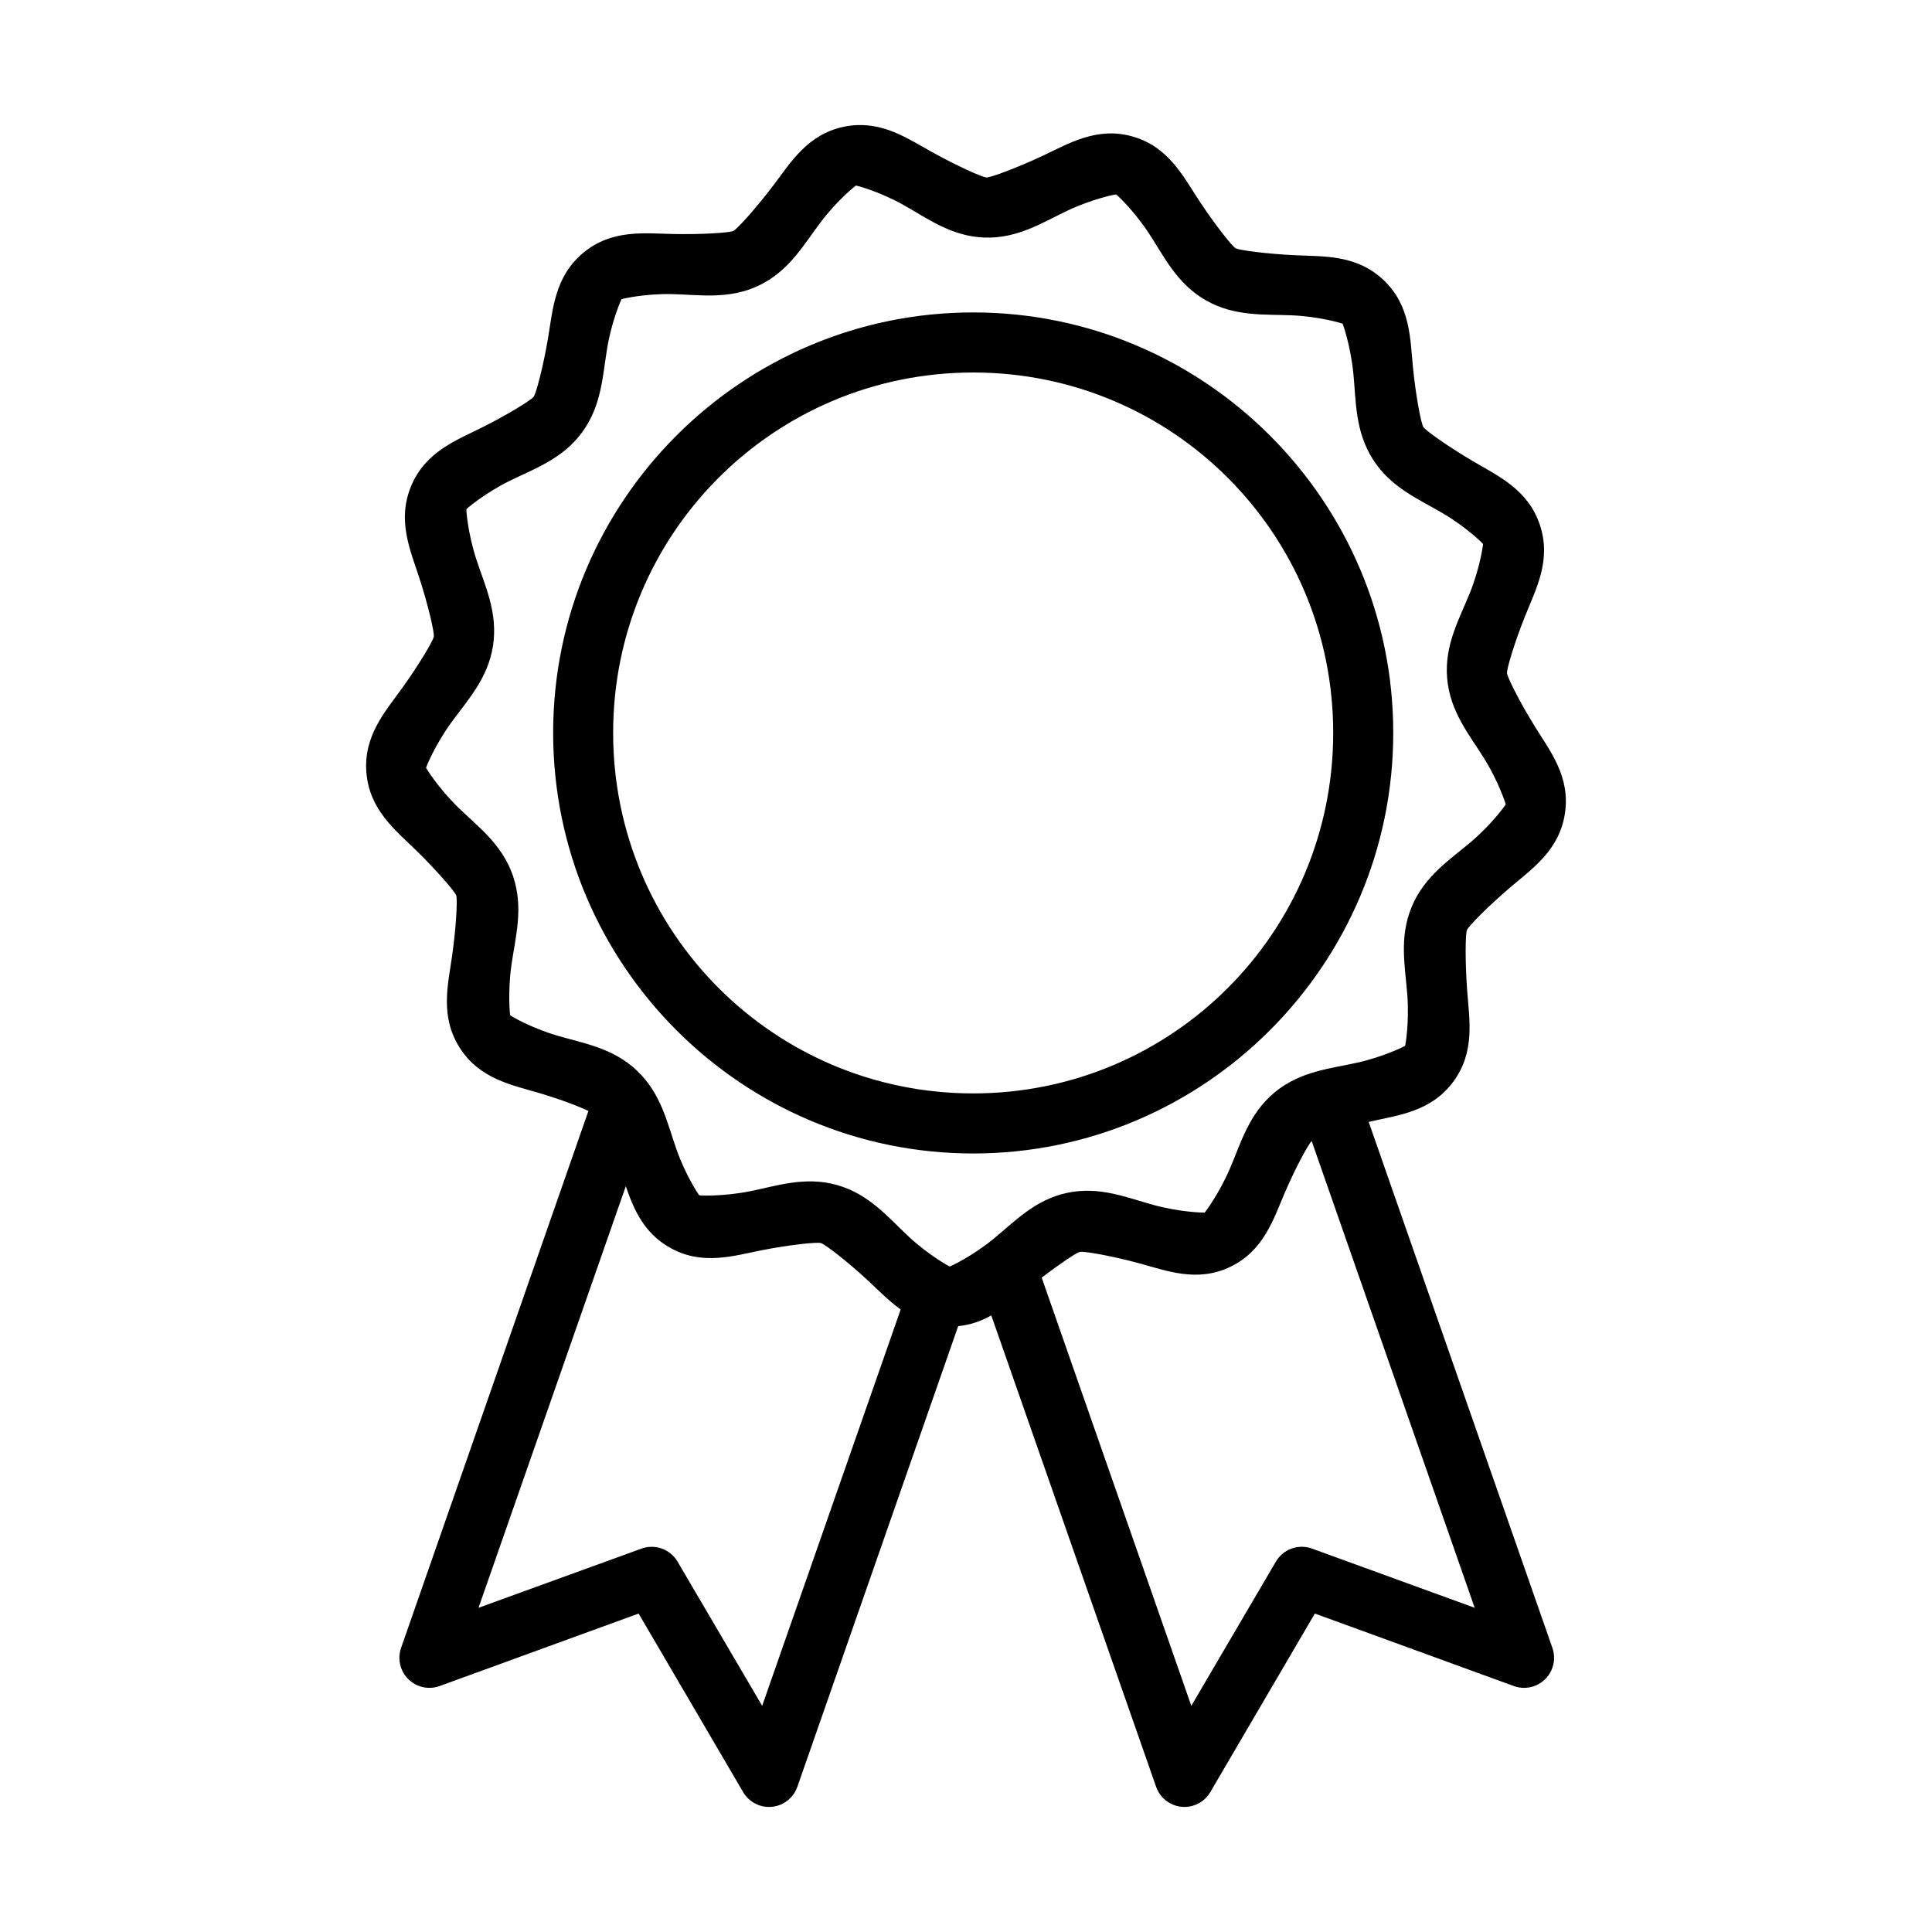 <?xml version="1.0" encoding="UTF-8"?>
<svg width="1200pt" height="1200pt" version="1.1" viewBox="0 0 1200 1200" xmlns="http://www.w3.org/2000/svg">
 <path d="m532.17 77.703c-2.644 0.141-5.367 0.422-8.188 1.059-22.555 4.769-32.91 22.227-43.738 36.512-10.828 14.281-22.418 27.039-24.742 28.164-2.328 1.129-19.574 2.281-37.445 1.898-17.867-0.352-38.02-3.059-55.781 11.695-17.762 14.758-18.887 35.172-21.867 52.875s-7.379 34.43-8.918 36.512c-1.535 2.09-16.094 11.09-32.094 19.094-15.996 8.008-35.125 15.012-44.027 36.367-8.898 21.359-0.492 39.926 5.059 56.992s9.422 33.984 9.023 36.547c-0.402 2.566-9.223 17.438-19.684 31.996-10.465 14.555-24.16 29.66-22.16 52.727s18.082 35.543 30.891 48.062c12.809 12.523 24.055 25.566 24.891 28.023 0.832 2.453-0.055 19.723-2.582 37.496-2.527 17.773-7.676 37.609 4.766 57.102 12.441 19.492 32.496 23.062 49.633 28.168 13.695 4.082 24.668 8.352 30.273 11.043l-116.37 333.53c-1.551 4.457-1.352 9.34 0.551 13.66 1.906 4.32 5.375 7.758 9.707 9.617 4.336 1.859 9.211 2.004 13.648 0.406l123.64-45.039 64.914 110.88 0.004 0.004c2.41 4.129 6.312 7.172 10.898 8.504 4.59 1.332 9.512 0.848 13.754-1.352 4.242-2.199 7.481-5.949 9.039-10.469l99.883-286.09c7.75-0.754 14.488-3.25 20.559-6.672l102.36 292.75 0.004 0.004c1.559 4.519 4.797 8.266 9.039 10.465 4.242 2.203 9.164 2.688 13.754 1.355 4.586-1.332 8.488-4.379 10.898-8.508l64.914-110.88 123.61 45.039h0.004c4.438 1.609 9.324 1.473 13.664-0.383 4.344-1.859 7.82-5.297 9.727-9.625 1.91-4.324 2.106-9.215 0.551-13.68l-114.11-326.71c0.418-0.07 0.715-0.211 1.129-0.281 17.441-3.926 37.688-6.106 51.414-24.707 13.73-18.598 9.945-38.688 8.625-56.59-1.324-17.906-1.141-35.211-0.148-37.605 1-2.398 13.156-14.766 26.781-26.383 13.625-11.617 30.508-23 34.059-45.875 3.555-22.879-9.137-38.844-18.594-54.078-9.453-15.234-17.133-30.648-17.355-33.234-0.227-2.586 4.66-19.059 11.352-35.707 6.691-16.648 16.426-34.676 8.988-56.59-7.438-21.918-25.988-30.207-41.41-39.285-15.418-9.074-29.496-19.094-30.891-21.277-1.395-2.188-4.664-19.051-6.441-36.914-1.777-17.863-1.434-38.324-18.156-54.258-16.727-15.934-36.984-14.684-54.836-15.523-17.855-0.84-34.945-3.09-37.191-4.371-2.242-1.285-12.973-14.82-22.812-29.809-9.84-14.988-18.977-33.273-41.156-39.574-22.18-6.297-39.586 4.359-55.781 11.953-16.195 7.59-32.387 13.57-34.969 13.48-2.582-0.07-18.266-7.133-33.914-15.812-13.688-7.594-28.145-17.52-46.648-16.691zm-0.508 37.57c0.359-0.07 14.191 3.531 29.109 11.809 14.918 8.27 29.902 19.766 50.727 20.473 20.82 0.715 36.48-9.668 51.922-16.906 15.445-7.238 29.449-9.977 29.805-9.875 0.352 0.07 10.996 9.871 20.379 24.16 9.383 14.289 17.297 31.266 35.406 41.613 18.109 10.348 36.832 8.527 53.855 9.328 17.023 0.797 30.773 4.957 31.039 5.211 0.27 0.281 5 13.867 6.695 30.902 1.695 17.031 0.945 35.805 12.191 53.418 11.246 17.617 28.637 24.723 43.336 33.379 14.703 8.652 24.879 18.746 25 19.094 0.121 0.352-1.809 14.59-8.188 30.465-6.379 15.871-15.891 32.172-14.082 53.02 1.809 20.848 13.945 35.176 22.961 49.703s13.449 28.203 13.391 28.566c-0.055 0.352-8.477 12.137-21.469 23.211-12.992 11.078-28.852 21.07-36.898 40.375-8.043 19.305-3.992 37.734-2.731 54.805 1.262 17.07-1.164 31.262-1.383 31.555-0.219 0.281-13.027 6.715-29.656 10.457-16.629 3.746-35.363 5.176-51.414 18.512-16.055 13.336-20.945 31.559-27.727 47.262s-15.391 27.168-15.719 27.328c-0.332 0.141-14.73-0.141-31.184-4.555-16.457-4.449-33.762-12.004-54.145-7.688-20.387 4.316-33.051 18.266-46.32 29.008-13.27 10.738-26.305 16.738-26.672 16.727-0.367-0.012-12.922-6.891-25.434-18.512-12.512-11.621-24.383-26.336-44.43-32.031-20.047-5.699-37.68 0.566-54.398 3.863-16.719 3.312-30.973 2.656-31.293 2.477-0.316-0.211-8.379-12.148-14.082-28.277-5.715-16.129-9.387-34.645-24.5-49.047-15.117-14.398-33.695-17.102-50.035-21.973-16.336-4.863-28.621-12.188-28.816-12.496-0.199-0.285-1.613-14.613 0.801-31.559 2.41-16.945 7.668-35.141 0.945-54.949-6.723-19.809-21.957-30.77-34.168-42.707-12.215-11.938-19.801-24.195-19.832-24.562-0.031-0.352 5.344-13.742 15.32-27.621 9.973-13.875 23.023-27.387 26.234-48.062s-5.078-37.551-10.371-53.82c-5.293-16.27-6.289-30.707-6.148-31.047 0.141-0.352 10.98-9.676 26.234-17.309 15.254-7.633 33.113-13.508 45.523-30.316 12.406-16.809 12.875-35.742 15.719-52.617 2.84-16.879 8.633-29.977 8.914-30.211 0.281-0.211 14.109-3.531 31.148-3.172 17.035 0.352 35.633 3.625 54.398-5.465s27.848-25.664 38.172-39.281c10.324-13.617 21.508-22.59 21.867-22.668zm72.812 78.781c-143.83 0-260.9 117.09-260.9 261.12 0 144.04 117.07 261.27 260.9 261.27s260.9-117.23 260.9-261.27c0-144.04-117.07-261.12-260.9-261.12zm0 37.312c123.69 0 223.6 99.941 223.6 223.81 0 123.87-99.91 223.96-223.6 223.96s-223.64-100.09-223.64-223.96c0-123.87 99.945-223.81 223.64-223.81zm210.21 477.28 101.27 289.98-101.05-36.77v0.004c-4.102-1.492-8.594-1.496-12.695-0.012-4.106 1.484-7.559 4.363-9.758 8.137l-52.508 89.531-92.934-265.97c11.191-8.508 21.582-15.523 23.652-15.961 2.527-0.566 19.383 2.336 36.641 6.996 17.258 4.66 36.258 12.246 57.02 2.188 20.762-10.059 26.656-29.66 33.77-46.133 6.711-15.547 14.07-29.043 16.594-31.992zm-425.99 28.133c4.902 14.203 11.039 28.816 27.18 38.043 20.035 11.449 39.449 5.262 56.984 1.785s34.555-5.227 37.043-4.519c2.484 0.703 16.133 11.133 29.254 23.32 6.332 5.883 12.777 12.512 20.27 17.93l-86.023 246.18-52.543-89.531c-2.199-3.762-5.644-6.637-9.738-8.121-4.094-1.484-8.578-1.484-12.676-0.004l-101.23 36.77z" fill="currentColor"/>
</svg>
